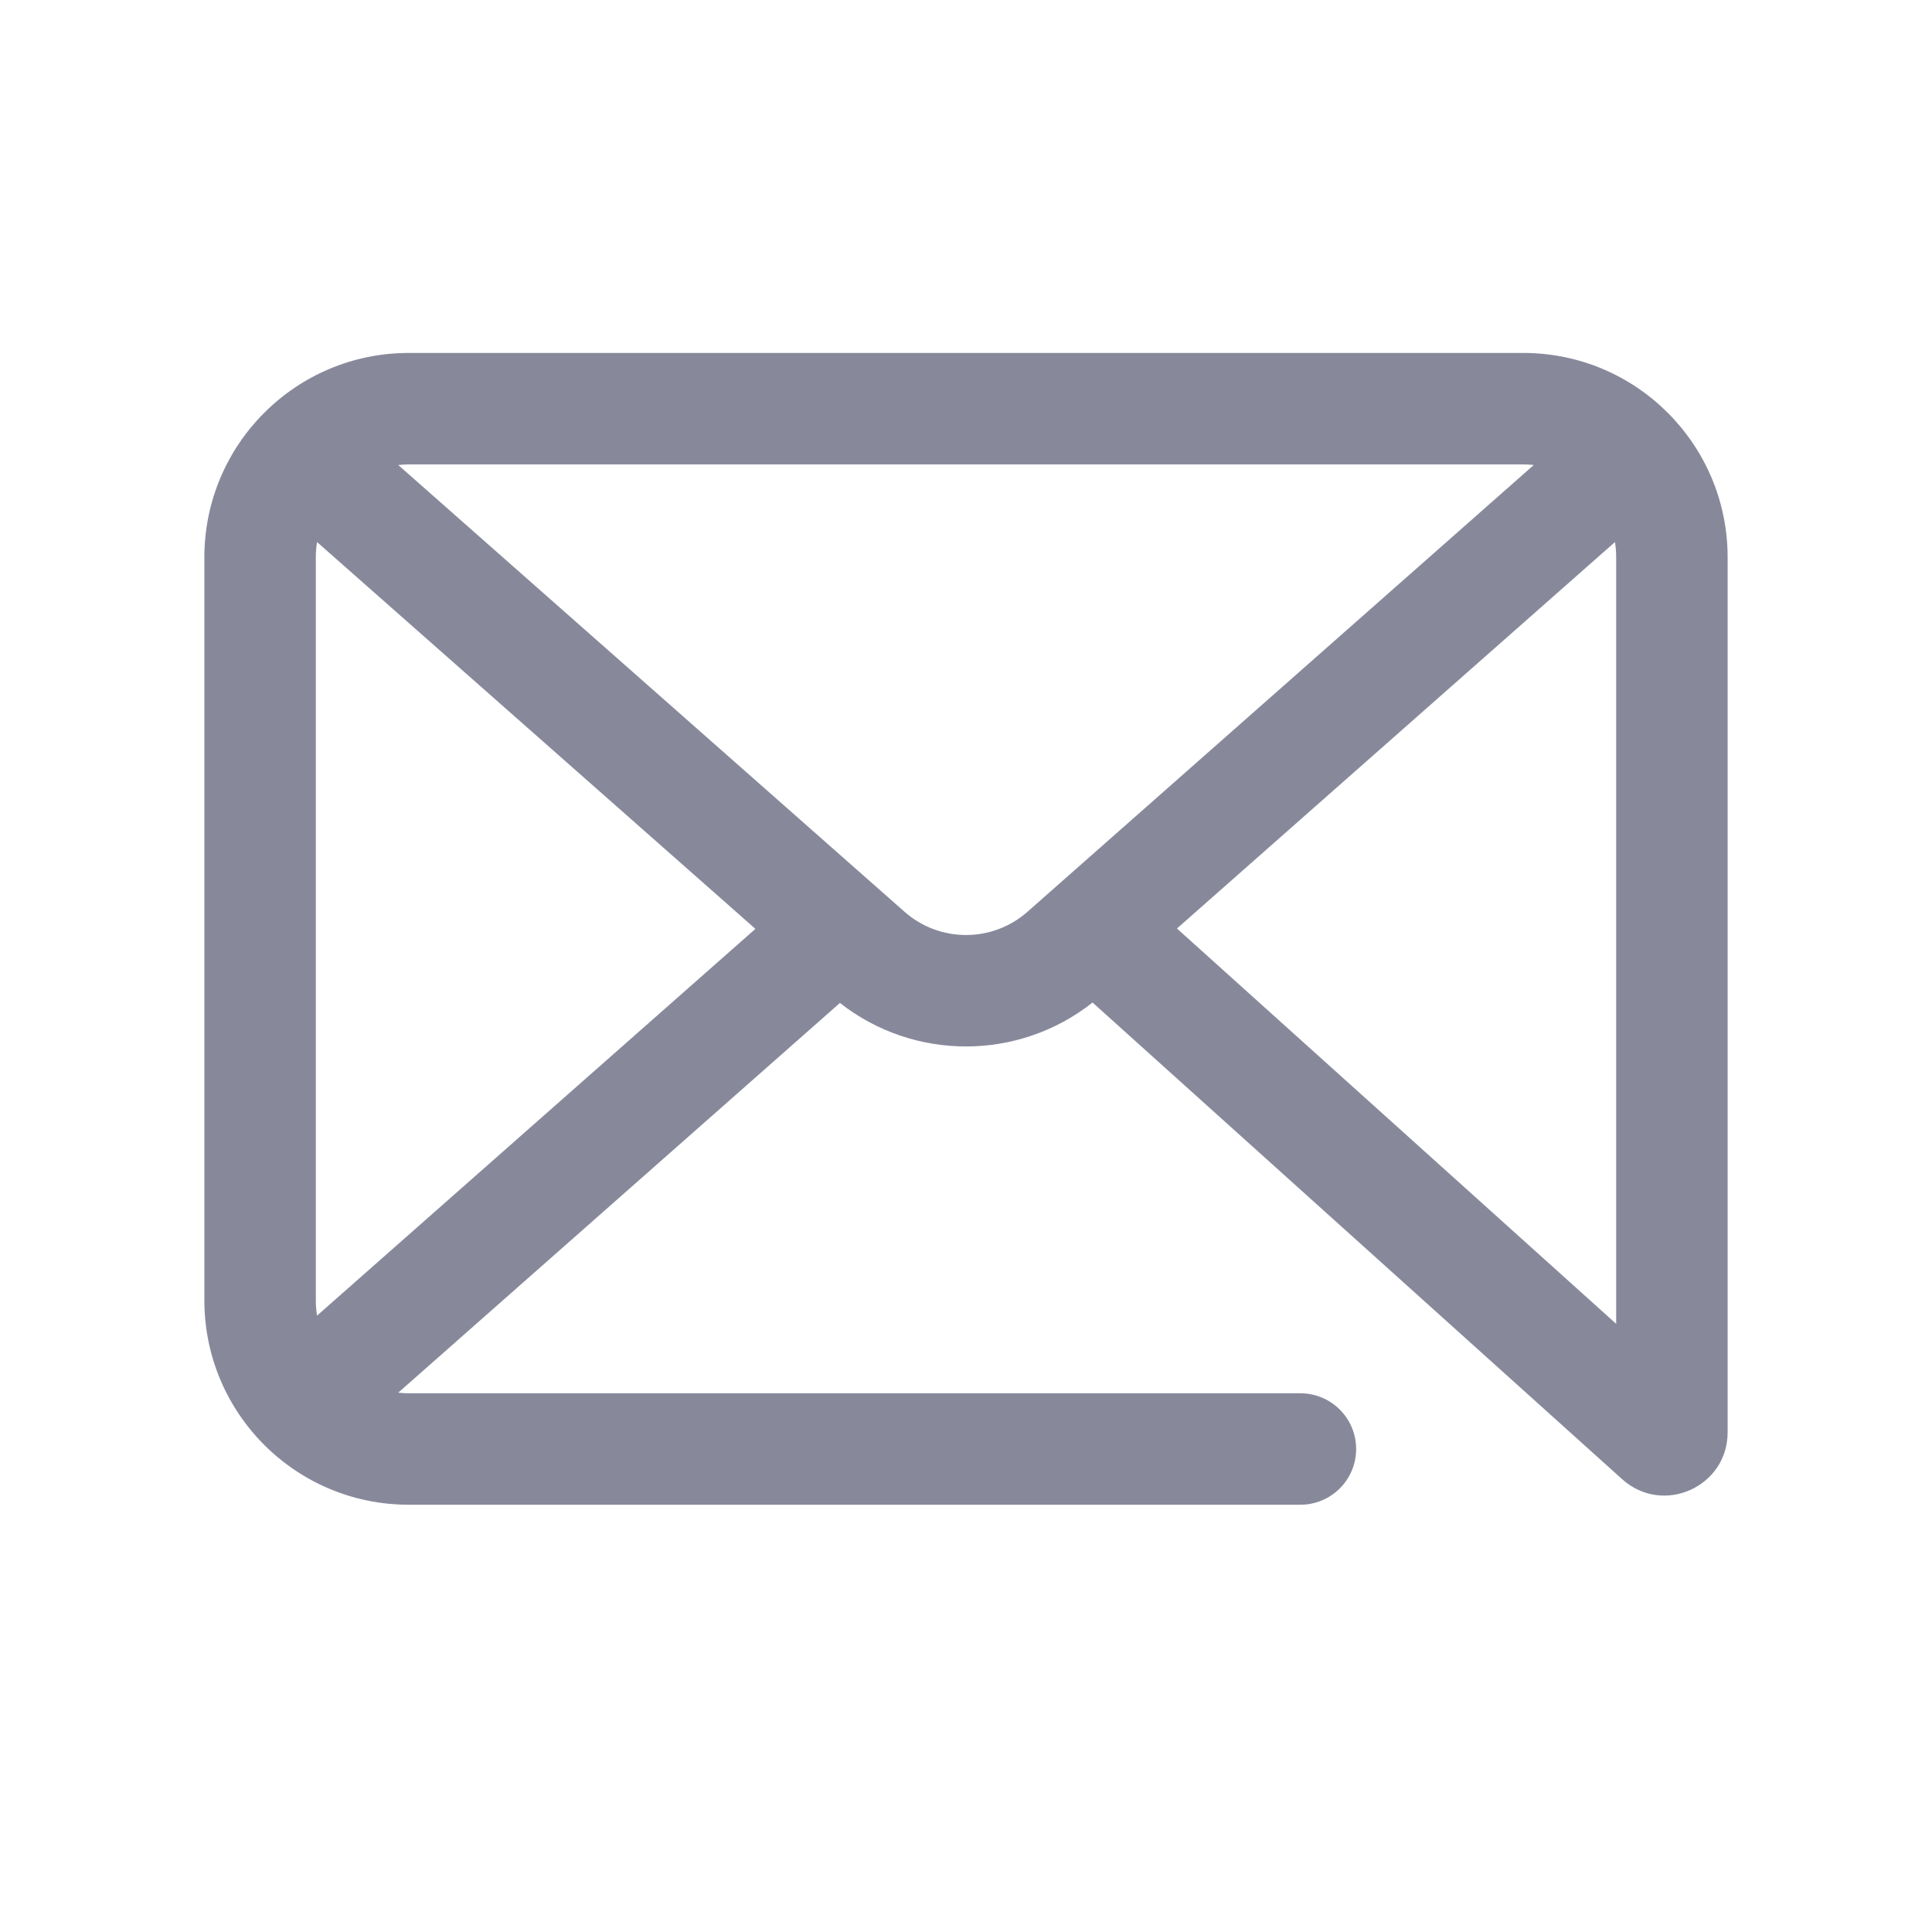 <svg width="32" height="32" viewBox="0 0 32 32" fill="none" xmlns="http://www.w3.org/2000/svg">
    <g opacity="0.6">
        <path fill-rule="evenodd" clip-rule="evenodd"
              d="M3.385 9.231C3.385 7.362 4.9 5.846 6.769 5.846H25.231C27.1 5.846 28.615 7.362 28.615 9.231V23.724C28.615 24.629 27.543 25.107 26.869 24.501L18.096 16.605C16.871 17.573 15.139 17.575 13.912 16.612L6.596 23.067C6.653 23.074 6.711 23.077 6.769 23.077H16H19.385H21.538C22.048 23.077 22.462 23.49 22.462 24C22.462 24.51 22.048 24.923 21.538 24.923H19.385H16H6.769C4.9 24.923 3.385 23.408 3.385 21.538V9.231ZM12.512 15.385L5.251 8.978C5.238 9.06 5.231 9.145 5.231 9.231V21.538C5.231 21.625 5.238 21.709 5.251 21.791L12.512 15.385ZM6.596 7.702L14.982 15.102C15.564 15.615 16.436 15.615 17.018 15.102L25.404 7.702C25.347 7.696 25.289 7.692 25.231 7.692H6.769C6.711 7.692 6.653 7.696 6.596 7.702ZM26.749 8.978L19.494 15.379L26.769 21.927V9.231C26.769 9.145 26.762 9.06 26.749 8.978Z"
              fill="#373A59"/>
    </g>
</svg>

